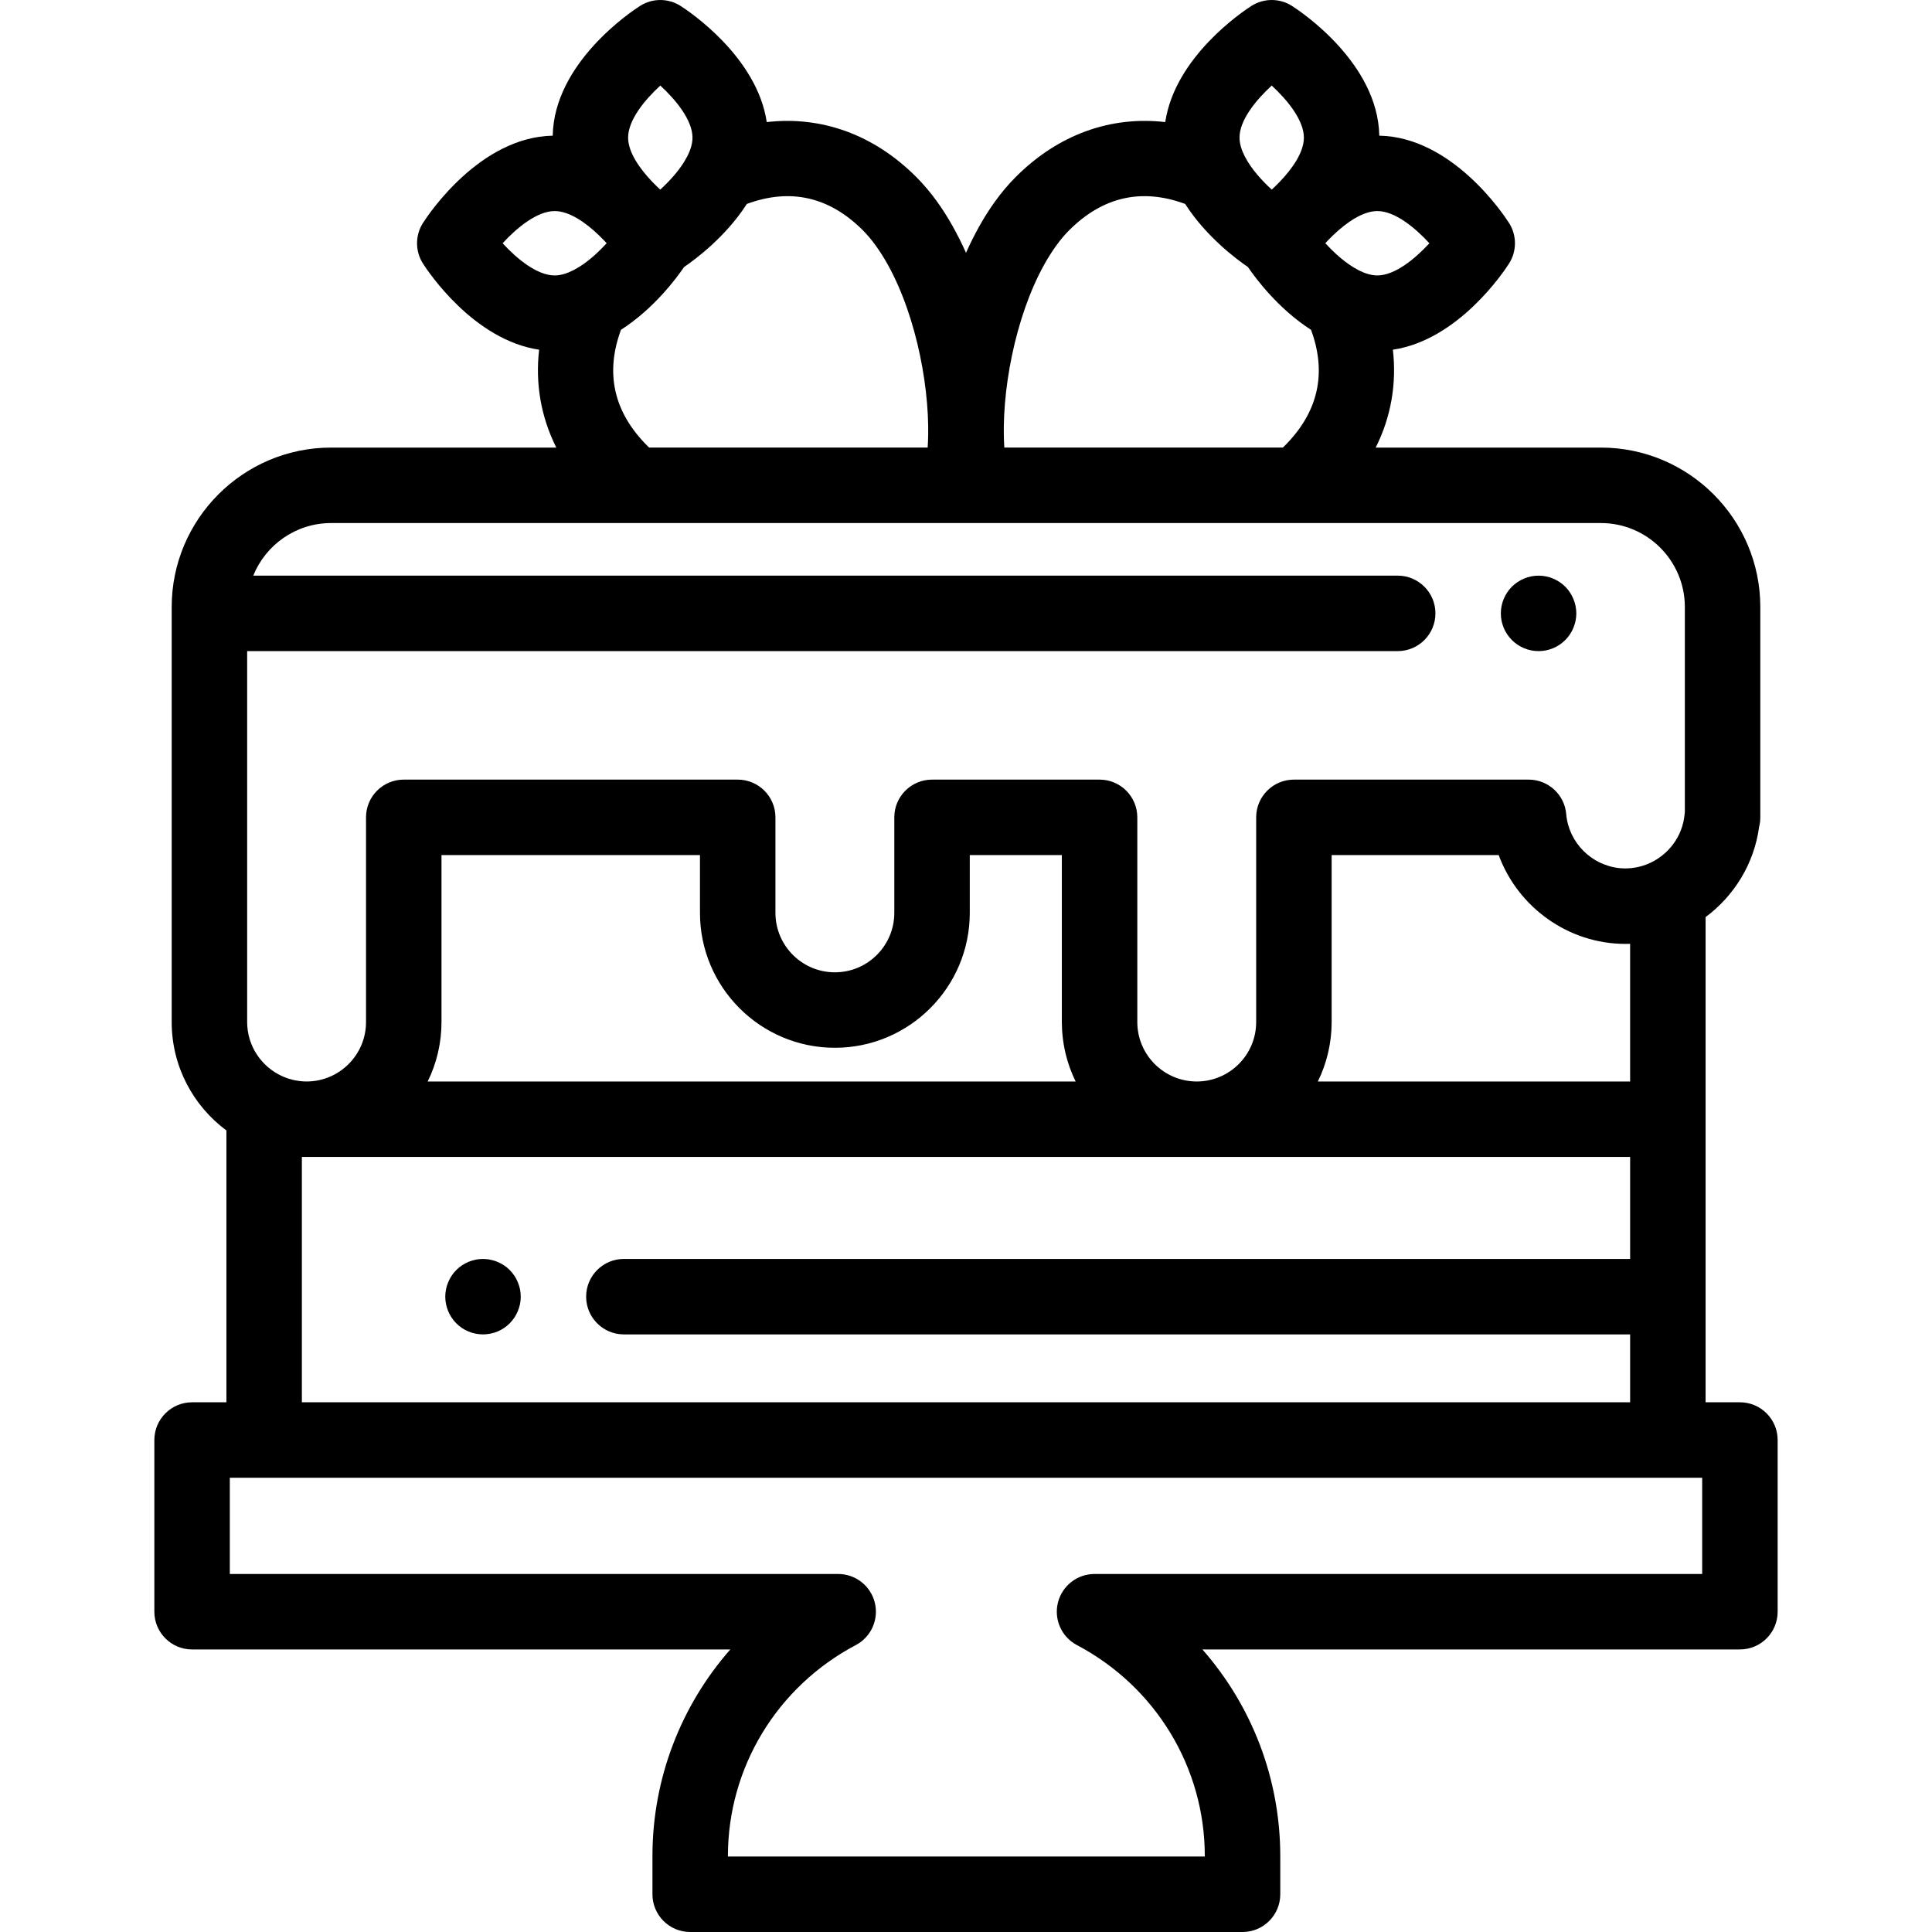 <?xml version="1.0" encoding="iso-8859-1"?>
<!-- Generator: Adobe Illustrator 19.0.0, SVG Export Plug-In . SVG Version: 6.00 Build 0)  -->
<svg version="1.1" id="Capa_1" xmlns="http://www.w3.org/2000/svg" xmlns:xlink="http://www.w3.org/1999/xlink" x="0px" y="0px"
	 viewBox="0 0 512 512" style="enable-background:new 0 0 512 512;" xml:space="preserve">
<g>
	<g>
		<path d="M417.54,160.599c-0.13-0.64-0.32-1.27-0.57-1.87c-0.25-0.609-0.56-1.19-0.92-1.73c-0.36-0.55-0.78-1.061-1.24-1.52
			c-0.46-0.46-0.98-0.88-1.52-1.239c-0.54-0.36-1.13-0.671-1.73-0.921c-0.6-0.25-1.23-0.449-1.87-0.569c-1.29-0.26-2.62-0.26-3.91,0
			c-0.63,0.12-1.26,0.319-1.87,0.569c-0.6,0.25-1.18,0.561-1.72,0.921c-0.55,0.359-1.06,0.779-1.52,1.239
			c-0.47,0.46-0.88,0.971-1.25,1.52c-0.36,0.54-0.67,1.12-0.92,1.73c-0.25,0.601-0.44,1.23-0.57,1.87
			c-0.13,0.641-0.19,1.3-0.19,1.95c0,0.65,0.06,1.31,0.19,1.96c0.13,0.63,0.32,1.26,0.57,1.87c0.25,0.6,0.56,1.18,0.92,1.72
			c0.37,0.55,0.78,1.061,1.25,1.521c0.46,0.46,0.97,0.88,1.52,1.25c0.54,0.359,1.12,0.67,1.72,0.92c0.61,0.25,1.24,0.44,1.87,0.569
			c0.65,0.131,1.3,0.19,1.96,0.19c0.65,0,1.31-0.06,1.95-0.19s1.27-0.319,1.87-0.569c0.6-0.25,1.19-0.56,1.73-0.92
			c0.54-0.37,1.06-0.79,1.52-1.25c0.46-0.46,0.88-0.971,1.24-1.521c0.36-0.54,0.67-1.12,0.92-1.72c0.25-0.61,0.44-1.24,0.57-1.87
			c0.13-0.65,0.2-1.31,0.2-1.96C417.74,161.9,417.67,161.24,417.54,160.599z"/>
	</g>
</g>
<g>
	<g>
		<path d="M137.81,341.68c-0.13-0.64-0.32-1.27-0.58-1.87c-0.25-0.609-0.55-1.19-0.92-1.729c-0.36-0.551-0.78-1.061-1.24-1.521
			c-2.32-2.319-5.78-3.39-9.02-2.729c-0.64,0.13-1.27,0.319-1.88,0.569c-0.6,0.25-1.18,0.561-1.72,0.92
			c-0.55,0.36-1.06,0.78-1.52,1.24c-0.46,0.46-0.88,0.97-1.24,1.521c-0.36,0.54-0.67,1.12-0.92,1.729
			c-0.25,0.601-0.45,1.23-0.57,1.87c-0.13,0.64-0.2,1.3-0.2,1.95c0,0.649,0.07,1.31,0.2,1.96c0.12,0.63,0.32,1.26,0.57,1.87
			c0.25,0.6,0.56,1.18,0.92,1.72c0.36,0.55,0.78,1.061,1.24,1.521c0.46,0.46,0.97,0.88,1.52,1.25c0.54,0.359,1.12,0.67,1.73,0.92
			c0.6,0.25,1.23,0.44,1.87,0.56c0.64,0.13,1.3,0.2,1.95,0.2c0.65,0,1.31-0.07,1.95-0.2c0.64-0.12,1.27-0.31,1.88-0.56
			c0.6-0.25,1.18-0.56,1.72-0.92c0.55-0.37,1.06-0.79,1.52-1.25c0.46-0.46,0.88-0.971,1.24-1.521c0.36-0.54,0.67-1.12,0.92-1.72
			c0.25-0.61,0.45-1.24,0.58-1.87c0.13-0.65,0.19-1.311,0.19-1.96C138,342.979,137.94,342.318,137.81,341.68z"/>
	</g>
</g>
<g>
	<g>
		<path d="M461.095,371.62H452v-75.014v-53.561c7.551-5.625,12.876-14.145,14.181-23.922c0.208-0.804,0.319-1.647,0.319-2.517
			v-55.746c0-23.295-18.952-42.247-42.247-42.247h-59.677c4.047-8.08,5.593-16.888,4.552-25.937
			c17.335-2.586,29.369-20.624,30.775-22.822c2.101-3.285,2.101-7.492,0-10.777c-1.502-2.347-15.123-22.759-34.378-23.123
			c-0.364-19.255-20.777-32.876-23.124-34.377c-3.285-2.102-7.491-2.102-10.776,0c-2.198,1.406-20.237,13.44-22.822,30.775
			c-14.49-1.667-28.368,3.293-39.611,14.537c-1.938,1.937-3.804,4.147-5.543,6.564c-2.848,3.95-5.409,8.548-7.648,13.545
			c-2.238-4.995-4.798-9.591-7.644-13.538c-1.745-2.424-3.611-4.635-5.548-6.57c-11.245-11.244-25.122-16.204-39.612-14.537
			c-2.585-17.335-20.624-29.37-22.822-30.775c-3.285-2.102-7.491-2.102-10.776,0c-2.348,1.501-22.76,15.122-23.124,34.377
			c-19.255,0.364-32.877,20.776-34.378,23.123c-2.101,3.285-2.101,7.492,0,10.777c1.406,2.198,13.44,20.236,30.775,22.822
			c-1.041,9.049,0.505,17.858,4.552,25.937H87.747c-23.295,0-42.247,18.952-42.247,42.247v109.996c0,11.76,5.71,22.209,14.5,28.728
			v72.035h-9.095c-5.523,0-10,4.478-10,10v45.5c0,5.523,4.477,10,10,10h142.637c-13.108,14.923-20.637,34.25-20.637,54.76V502
			c0,5.522,4.477,10,10,10h146.38c5.523,0,10-4.478,10-10v-10.12c0-20.509-7.53-39.838-20.637-54.76h142.447c5.523,0,10-4.477,10-10
			v-45.5C471.095,376.097,466.618,371.62,461.095,371.62z M351.868,63.765c0.472-0.456,0.948-0.934,1.426-1.426
			c3.555-3.405,7.879-6.405,11.712-6.405c4.63,0.002,9.943,4.336,13.795,8.533c-3.838,4.172-9.175,8.527-13.794,8.527
			c-1.573,0-3.224-0.508-4.871-1.334c-0.06-0.033-0.118-0.07-0.179-0.102c-3.265-1.681-6.341-4.497-8.731-7.11
			C351.435,64.221,351.65,63.994,351.868,63.765z M337.015,22.677c4.172,3.839,8.527,9.175,8.527,13.794
			c0,3.834-2.975,8.136-6.381,11.689c-0.49,0.476-0.967,0.951-1.421,1.421c-0.238,0.228-0.476,0.451-0.714,0.67
			c-2.603-2.383-5.424-5.463-7.105-8.73c-0.017-0.034-0.038-0.065-0.056-0.098c-0.852-1.676-1.38-3.357-1.38-4.953
			C328.484,31.843,332.817,26.53,337.015,22.677z M266.023,112.849c0.237-15.513,5.06-35.512,13.853-47.706
			c1.116-1.552,2.279-2.935,3.456-4.111c8.899-8.9,19.229-11.242,30.746-6.988c5.57,8.706,13.689,14.715,16.636,16.721
			c2.005,2.946,8.015,11.067,16.722,16.637c4.255,11.515,1.911,21.846-6.989,30.747c-0.154,0.154-0.314,0.31-0.477,0.465h-73.811
			c-0.078-1.142-0.121-2.328-0.138-3.543C266.031,114.336,266.03,113.593,266.023,112.849z M174.989,22.677
			c4.172,3.839,8.527,9.175,8.527,13.794c0,1.575-0.51,3.228-1.337,4.877c-0.032,0.059-0.068,0.114-0.099,0.174
			c-1.68,3.265-4.497,6.34-7.11,8.73c-0.229-0.21-0.457-0.426-0.686-0.645c-0.454-0.471-0.931-0.946-1.421-1.422
			c-3.405-3.555-6.406-7.879-6.406-11.714C166.458,31.843,170.791,26.53,174.989,22.677z M164.564,87.401
			c8.706-5.57,14.716-13.691,16.722-16.637c2.947-2.006,11.067-8.015,16.636-16.72c11.517-4.252,21.846-1.912,30.747,6.988
			c1.176,1.176,2.339,2.559,3.46,4.117c8.793,12.195,13.615,32.209,13.848,47.724c-0.007,0.735-0.008,1.466,0.002,2.191
			c-0.017,1.217-0.06,2.405-0.138,3.549H172.03c-0.164-0.155-0.323-0.311-0.478-0.467
			C162.653,109.247,160.309,98.916,164.564,87.401z M146.993,72.994c-4.629,0-9.942-4.334-13.794-8.531
			c3.838-4.172,9.175-8.527,13.794-8.527c3.834,0,8.136,2.975,11.69,6.382c0.476,0.491,0.951,0.967,1.422,1.423
			c0.227,0.237,0.45,0.475,0.669,0.712c-1.749,1.909-3.867,3.935-6.167,5.544c-0.002,0.001-0.004,0.003-0.006,0.004
			c-0.833,0.583-1.689,1.111-2.558,1.558c-0.032,0.017-0.062,0.036-0.094,0.053C150.272,72.466,148.59,72.994,146.993,72.994z
			 M65.5,172.55h304.903c5.523,0,10-4.478,10-10c0-5.523-4.477-10-10-10H67.116c3.299-8.161,11.301-13.938,20.631-13.938h80.601
			h86.075h3.155h86.075h80.601c12.267,0,22.247,9.98,22.247,22.247v54.326c-0.027,0.189-0.048,0.379-0.065,0.57
			c-0.509,5.97-4.42,10.976-9.704,13.178c-0.102,0.042-0.204,0.088-0.307,0.128c-0.337,0.132-0.681,0.248-1.028,0.357
			c-0.181,0.056-0.362,0.109-0.544,0.159c-0.307,0.084-0.615,0.162-0.929,0.227c-0.265,0.055-0.533,0.096-0.802,0.137
			c-0.248,0.038-0.495,0.082-0.746,0.109c-0.537,0.055-1.078,0.091-1.626,0.091c-0.507,0-1.009-0.025-1.505-0.073
			c-7.44-0.724-13.535-6.75-14.18-14.313c-0.441-5.175-4.771-9.15-9.964-9.15h-62.203c-5.523,0-10,4.478-10,10v54.25
			c0,8.685-7.065,15.75-15.75,15.75c-8.684,0-15.75-7.065-15.75-15.75v-54.25c0-5.522-4.477-10-10-10H247c-5.523,0-10,4.478-10,10
			v25.319c0,8.685-7.065,15.75-15.75,15.75s-15.75-7.065-15.75-15.75v-25.319c0-5.522-4.477-10-10-10H107c-5.523,0-10,4.478-10,10
			v54.25c0,8.685-7.065,15.75-15.75,15.75c-0.568,0-1.13-0.035-1.686-0.094c-0.239-0.026-0.471-0.072-0.707-0.108
			c-0.31-0.047-0.62-0.092-0.925-0.157c-0.273-0.059-0.539-0.135-0.807-0.208c-0.264-0.072-0.528-0.143-0.789-0.229
			c-0.268-0.088-0.53-0.188-0.791-0.29c-0.256-0.1-0.509-0.205-0.761-0.318c-5.465-2.474-9.284-7.967-9.284-14.346V172.55z
			 M165.333,353.63H432v17.988H80v-65.013h1.25h235.898H432v27.025H165.333c-5.523,0-10,4.478-10,10
			C155.333,349.152,159.81,353.63,165.333,353.63z M221.251,277.674c19.712,0,35.749-16.036,35.749-35.749v-15.319h24.398v44.25
			c0,0.665,0.022,1.324,0.058,1.98c0.012,0.215,0.033,0.428,0.049,0.642c0.032,0.44,0.067,0.879,0.115,1.315
			c0.027,0.249,0.062,0.496,0.095,0.743c0.052,0.398,0.109,0.795,0.174,1.19c0.042,0.256,0.089,0.509,0.137,0.763
			c0.072,0.384,0.151,0.766,0.236,1.146c0.056,0.25,0.112,0.5,0.173,0.748c0.095,0.386,0.199,0.768,0.306,1.149
			c0.066,0.233,0.128,0.466,0.198,0.697c0.127,0.418,0.266,0.831,0.408,1.242c0.064,0.185,0.122,0.372,0.188,0.556
			c0.214,0.59,0.442,1.174,0.686,1.749c0.033,0.078,0.071,0.154,0.105,0.232c0.215,0.497,0.439,0.989,0.676,1.474
			c0.02,0.041,0.037,0.084,0.057,0.125H113.34c0.021-0.042,0.037-0.085,0.057-0.126c0.237-0.485,0.461-0.977,0.676-1.474
			c0.034-0.078,0.072-0.154,0.105-0.232c0.244-0.575,0.471-1.159,0.686-1.749c0.067-0.183,0.125-0.371,0.188-0.556
			c0.142-0.411,0.281-0.824,0.408-1.242c0.07-0.231,0.133-0.464,0.198-0.697c0.107-0.381,0.211-0.763,0.306-1.149
			c0.061-0.248,0.117-0.498,0.173-0.748c0.085-0.38,0.163-0.762,0.236-1.146c0.048-0.254,0.094-0.508,0.137-0.763
			c0.065-0.394,0.122-0.791,0.174-1.19c0.033-0.247,0.067-0.494,0.095-0.743c0.048-0.436,0.083-0.875,0.115-1.315
			c0.016-0.214,0.037-0.427,0.049-0.642c0.036-0.656,0.058-1.316,0.058-1.98v-44.25h68.5v15.319
			C185.501,261.638,201.539,277.674,221.251,277.674z M349.238,286.606c0.02-0.041,0.037-0.084,0.057-0.125
			c0.237-0.485,0.461-0.977,0.676-1.474c0.034-0.078,0.072-0.154,0.105-0.232c0.244-0.575,0.471-1.159,0.686-1.749
			c0.067-0.183,0.125-0.371,0.188-0.556c0.142-0.411,0.281-0.824,0.408-1.242c0.07-0.231,0.133-0.464,0.198-0.697
			c0.107-0.381,0.211-0.763,0.306-1.149c0.061-0.248,0.117-0.498,0.173-0.748c0.085-0.38,0.163-0.762,0.236-1.146
			c0.048-0.254,0.094-0.508,0.137-0.763c0.065-0.394,0.122-0.791,0.174-1.19c0.033-0.247,0.067-0.494,0.095-0.743
			c0.048-0.436,0.083-0.875,0.115-1.315c0.016-0.214,0.037-0.427,0.049-0.642c0.036-0.656,0.058-1.316,0.058-1.98v-44.25h44.273
			c5.055,13.739,18.374,23.536,33.579,23.536c0.417,0.002,0.834-0.005,1.249-0.02v36.485H349.238z M451.095,417.12h-161.03
			c-4.596,0-8.6,3.133-9.706,7.594c-1.106,4.461,0.971,9.101,5.034,11.248c20.905,11.046,33.892,32.472,33.892,55.918V492h-126.38
			v-0.12c0-23.445,12.987-44.872,33.892-55.918c4.063-2.147,6.14-6.788,5.034-11.248c-1.106-4.461-5.11-7.594-9.706-7.594H60.905
			v-25.5H70h372h9.095V417.12z"/>
	</g>
</g>
<g>
</g>
<g>
</g>
<g>
</g>
<g>
</g>
<g>
</g>
<g>
</g>
<g>
</g>
<g>
</g>
<g>
</g>
<g>
</g>
<g>
</g>
<g>
</g>
<g>
</g>
<g>
</g>
<g>
</g>
</svg>
